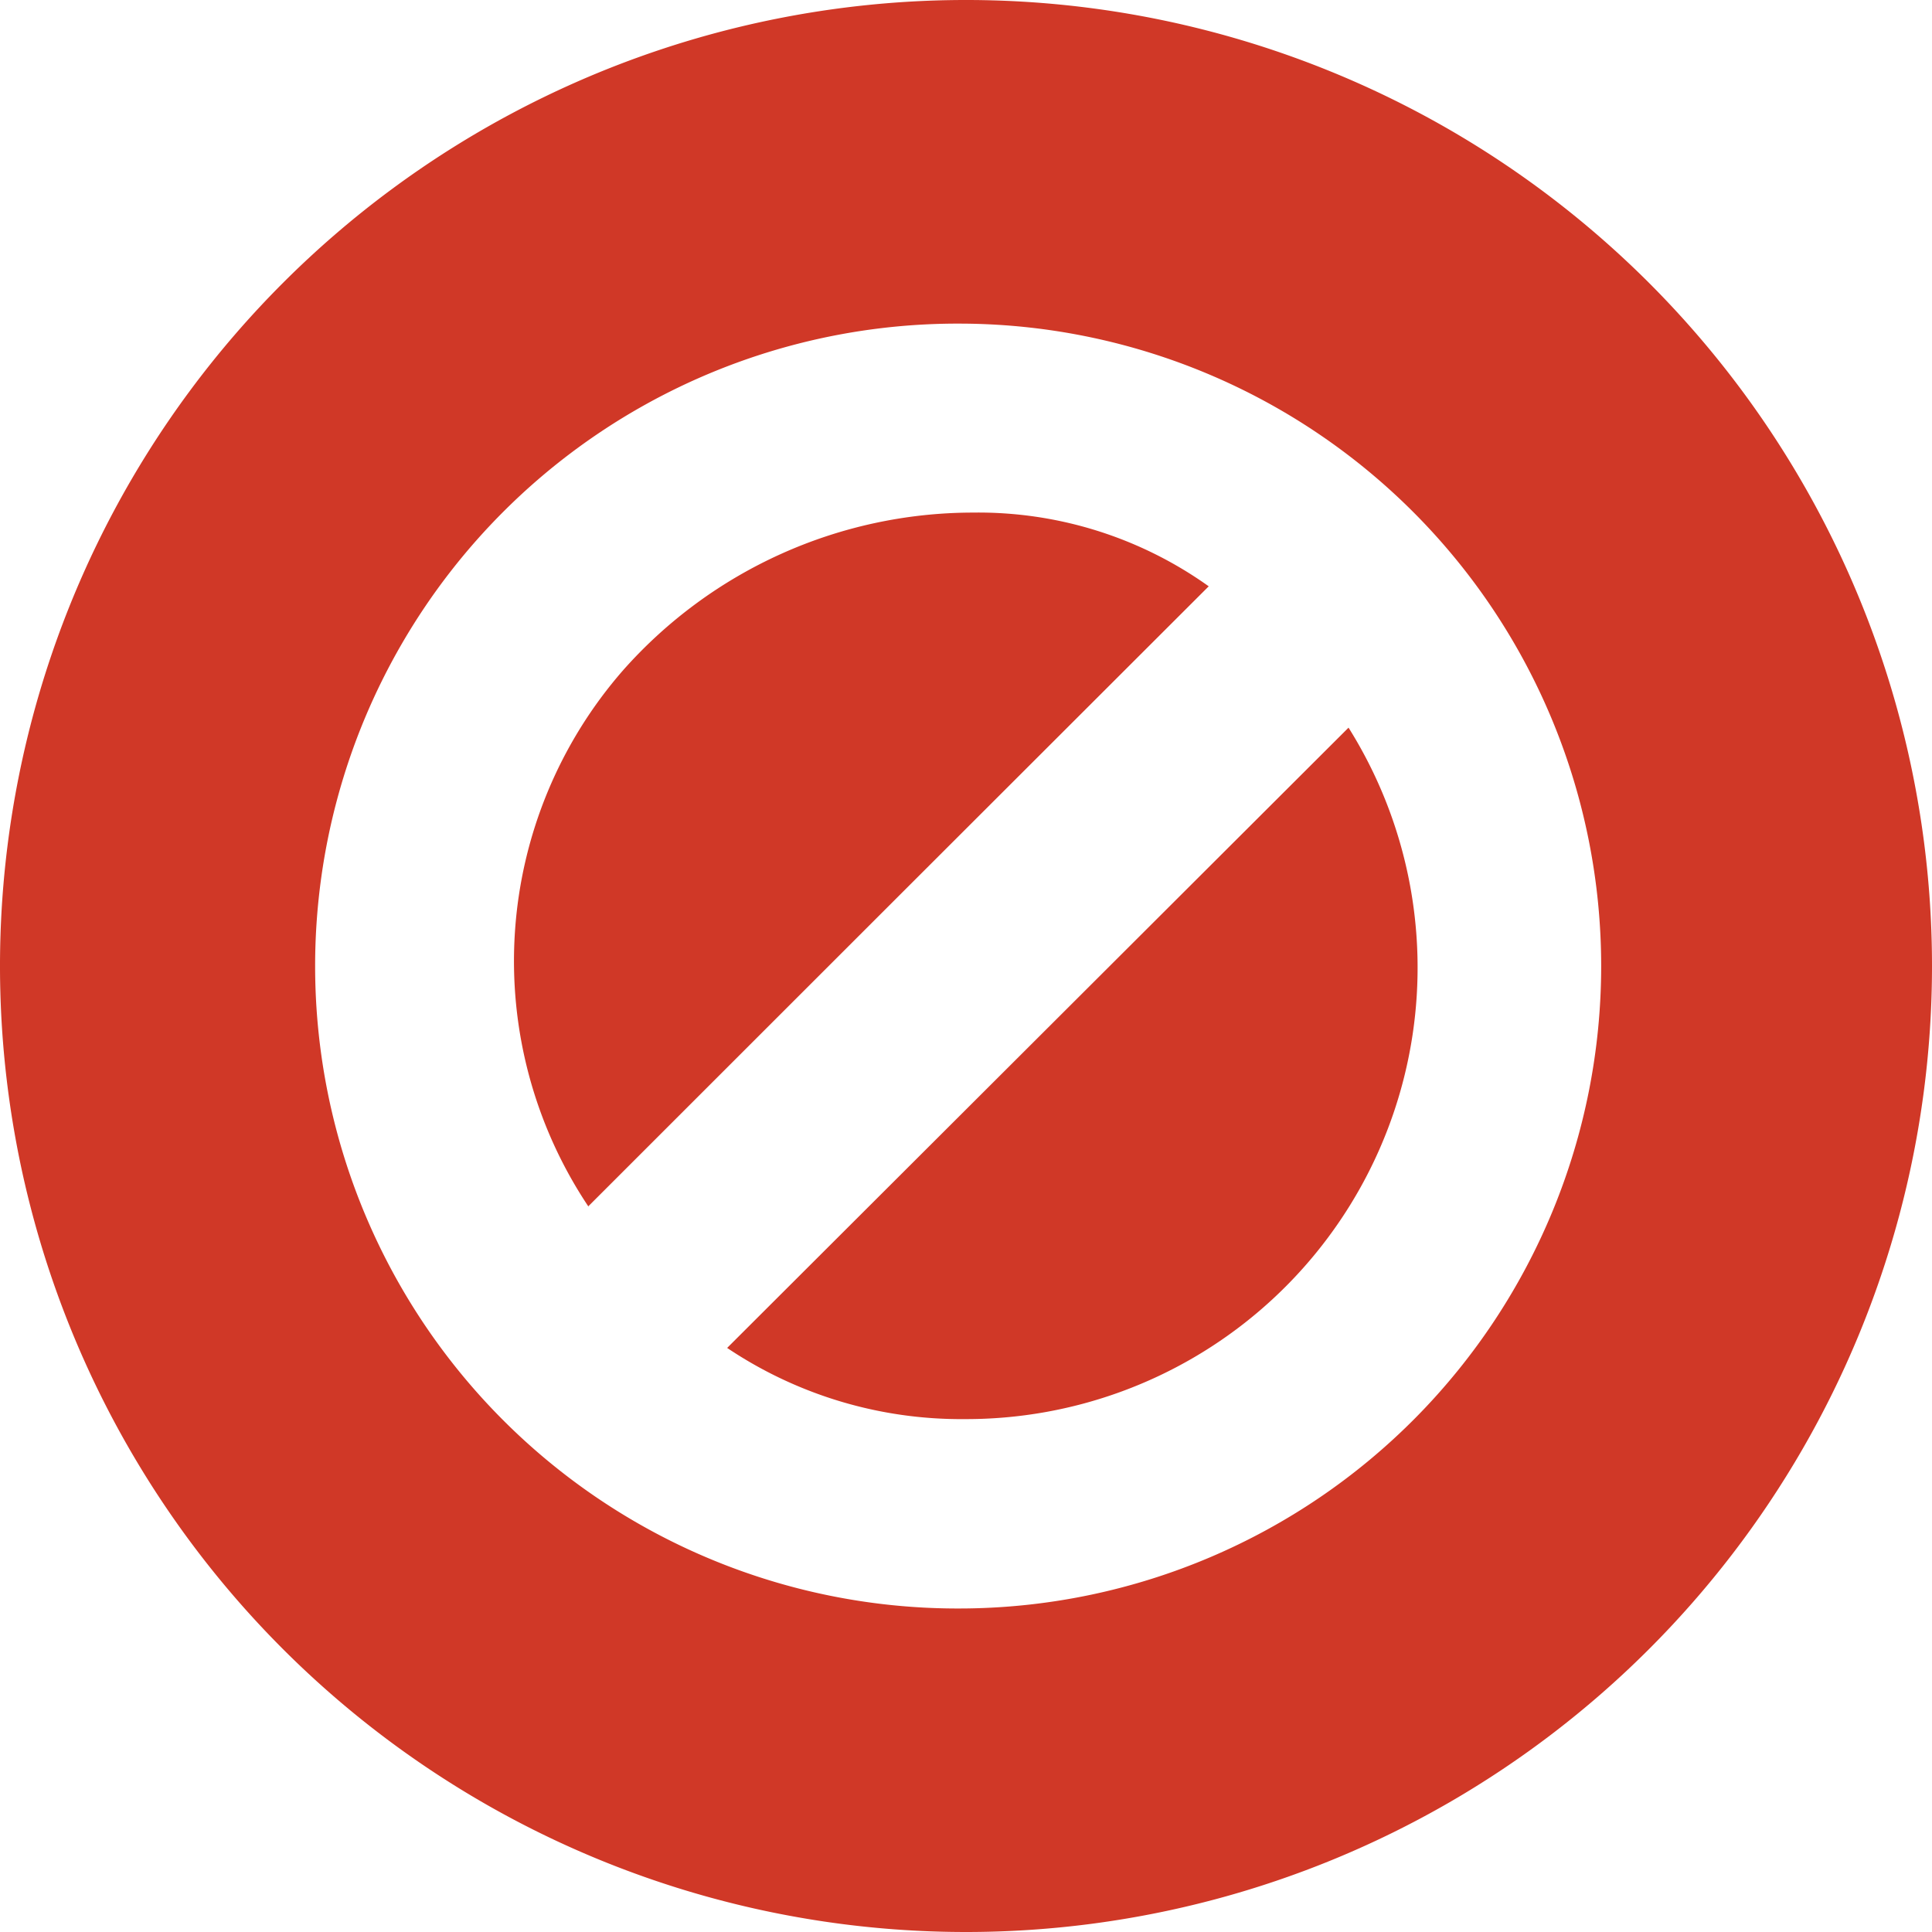 <svg xmlns="http://www.w3.org/2000/svg" width="19" height="19" viewBox="0 0 19 19">
  <path id="Exclusion_6" data-name="Exclusion 6" d="M9.5,19A9.5,9.5,0,1,1,19,9.5,9.5,9.5,0,0,1,9.5,19ZM9.493,3.183A6.318,6.318,0,1,0,9.5,15.818h.008a6.318,6.318,0,0,0,0-12.635ZM9.487,13.956h0a4.128,4.128,0,0,1-2.336-.7l6.111-6.1a4.44,4.44,0,0,1-3.775,6.8Zm-3.7-2.09h0A4.347,4.347,0,0,1,6.13,6.589,4.6,4.6,0,0,1,9.566,5.041a3.9,3.9,0,0,1,2.321.725L8.843,8.807l-3.06,3.059Z" fill="#d03827"/>
</svg>
